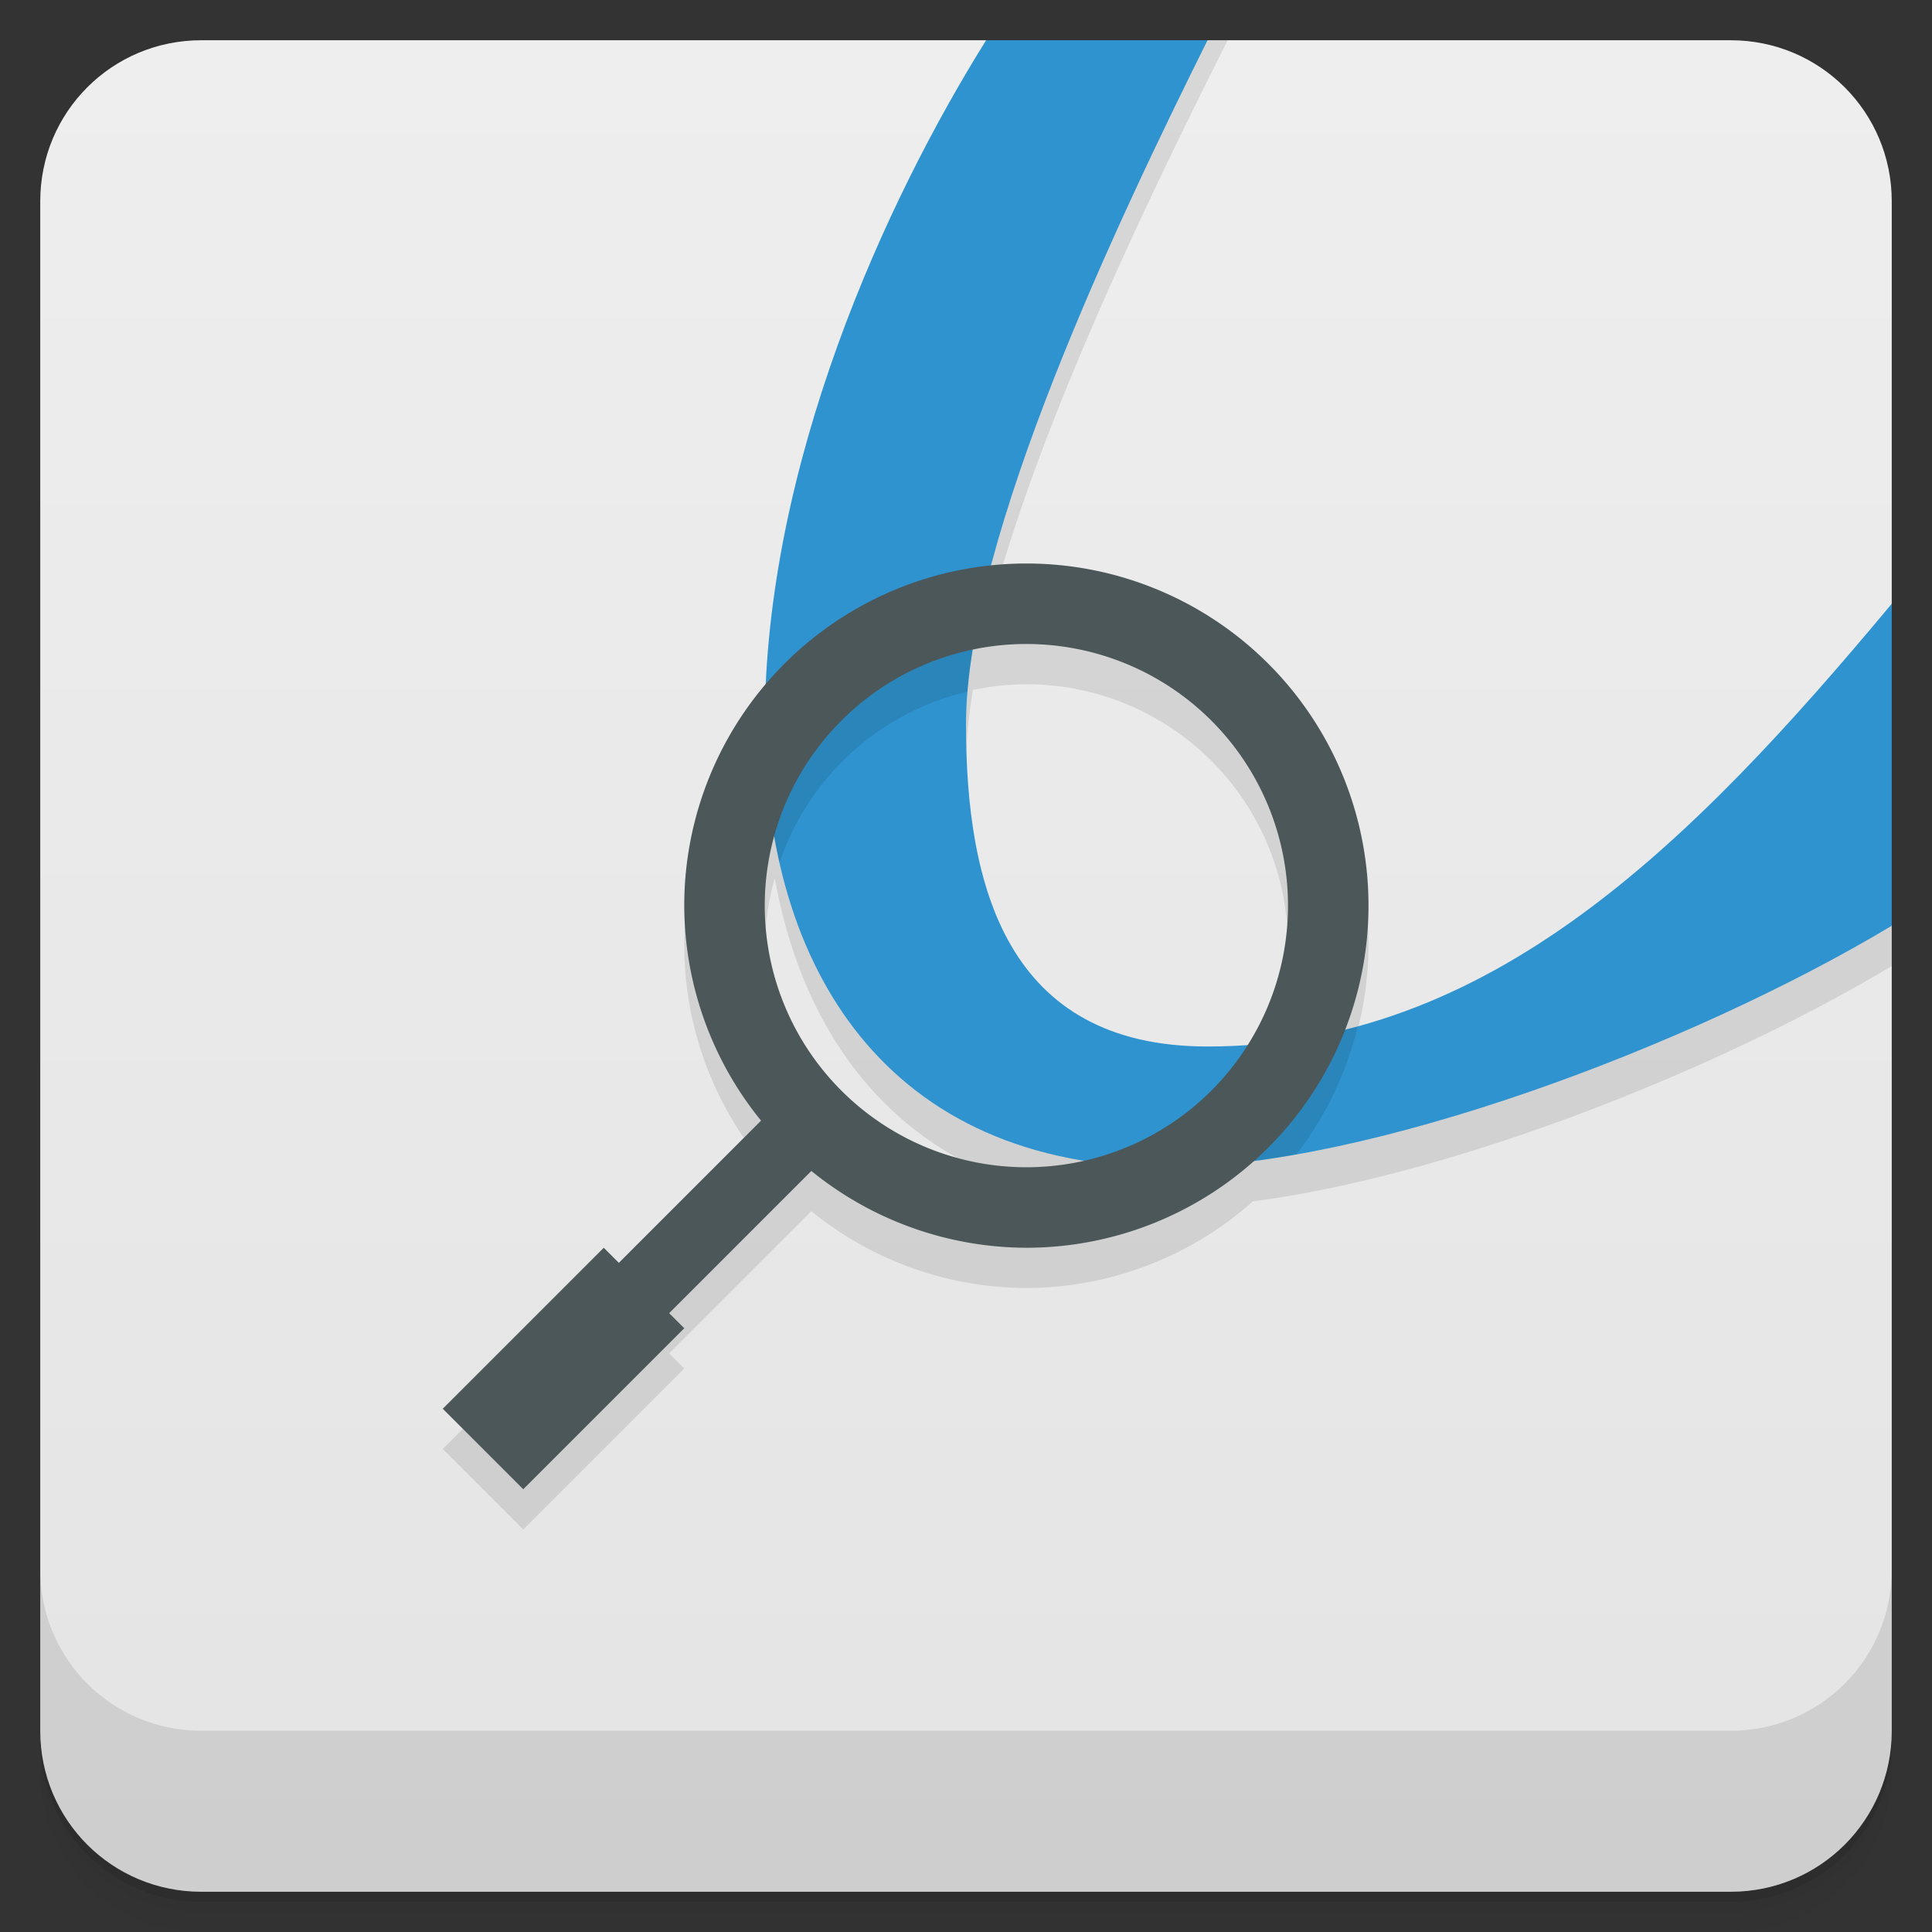 <svg version="1.1" viewBox="0 0 48 48" xmlns="http://www.w3.org/2000/svg">
 <rect x="0" y="0" width="48" height="48" fill="#333333" stroke="none"/>
 <defs>
  <linearGradient id="bg" x2="0" y1="1" y2="47" gradientUnits="userSpaceOnUse">
   <stop style="stop-color:#eee" offset="0"/>
   <stop style="stop-color:#e4e4e4" offset="1"/>
  </linearGradient>
 </defs>
 <path d="m1 43v0.25c0 2.216 1.784 4 4 4h38c2.216 0 4-1.784 4-4v-0.25c0 2.216-1.784 4-4 4h-38c-2.216 0-4-1.784-4-4zm0 0.5v0.5c0 2.216 1.784 4 4 4h38c2.216 0 4-1.784 4-4v-0.5c0 2.216-1.784 4-4 4h-38c-2.216 0-4-1.784-4-4z" style="opacity:.02"/>
 <path d="m1 43.25v0.25c0 2.216 1.784 4 4 4h38c2.216 0 4-1.784 4-4v-0.25c0 2.216-1.784 4-4 4h-38c-2.216 0-4-1.784-4-4z" style="opacity:.05"/>
 <path d="m1 43v0.25c0 2.216 1.784 4 4 4h38c2.216 0 4-1.784 4-4v-0.25c0 2.216-1.784 4-4 4h-38c-2.216 0-4-1.784-4-4z" style="opacity:.1"/>
 <path d="m5 1h19.5l1.5 3 4-3h13c2.216 0 4 1.784 4 4v10l-2 6 2 2v20c0 2.216-1.784 4-4 4h-38c-2.216 0-4-1.784-4-4v-38c0-2.216 1.784-4 4-4z" style="fill:url(#bg)"/>
 <path d="m1 39v4c0 2.216 1.784 4 4 4h38c2.216 0 4-1.784 4-4v-4c0 2.216-1.784 4-4 4h-38c-2.216 0-4-1.784-4-4z" style="opacity:.1"/>
 <path d="m25 1c-2.366 3.808-5.658 10.336-5.969 16.994a8.5 8.5 0 0 0-2.031 5.506 8.5 8.5 0 0 0 1.908 5.342l-3.533 3.533-0.375-0.375-4 4 2 2 4-4-0.375-0.375 3.533-3.533a8.5 8.5 0 0 0 5.342 1.908 8.5 8.5 0 0 0 5.627-2.152c4.937-0.642 11.533-3.244 15.873-5.848v-8c-4.15 4.98-8.3 9.269-13.594 10.584a8.5 8.5 0 0 0 0.594-3.084 8.5 8.5 0 0 0-8.5-8.5 8.5 8.5 0 0 0-0.879 0.076c1.3-4.91 4.333-10.984 5.879-14.076h-5.5zm0.5 16a6.5 6.5 0 0 1 6.5 6.5 6.5 6.5 0 0 1-1.016 3.463c-0.324 0.022-0.651 0.037-0.984 0.037-5 0-6-4-6-8 0-0.57 0.065-1.197 0.172-1.857a6.5 6.5 0 0 1 1.328-0.143zm-6.25 4.82c0.732 4.075 3.15 7.268 7.658 8.012a6.5 6.5 0 0 1-1.408 0.168 6.5 6.5 0 0 1-6.5-6.5 6.5 6.5 0 0 1 0.25-1.68z" style="opacity:.1"/>
 <path d="m24.5 1c-2.5 4-5.5 10.535-5.5 17 0 6 3 11 10 11 5 0 13-3 18-6v-8c-5 6-10 11-17 11-5 0-6-4-6-8 0-4.636 3.842-12.66 6-17z" style="fill:#2f93cf"/>
 <path d="m24.365 15.1a8.5 8.5 0 0 0-5.365 2.926c0.002 1.186 0.123 2.332 0.367 3.408a6.5 6.5 0 0 1 4.67-4.25c0.054-0.649 0.167-1.349 0.328-2.084zm9.365 10.402c-0.712 0.195-1.447 0.331-2.203 0.412a6.5 6.5 0 0 1-2.592 3.084c0.022 9.7e-5 0.043 0.002 0.064 0.002 0.971 0 2.058-0.116 3.211-0.32a8.5 8.5 0 0 0 1.52-3.178z" style="opacity:.1"/>
 <path d="m25.5 14a8.5 8.5 0 0 0-8.5 8.5 8.5 8.5 0 0 0 1.908 5.342l-3.533 3.533-0.375-0.375-4 4 2 2 4-4-0.375-0.375 3.533-3.533a8.5 8.5 0 0 0 5.342 1.908 8.5 8.5 0 0 0 8.5-8.5 8.5 8.5 0 0 0-8.5-8.5zm0 2a6.5 6.5 0 0 1 6.5 6.5 6.5 6.5 0 0 1-6.5 6.5 6.5 6.5 0 0 1-6.5-6.5 6.5 6.5 0 0 1 6.5-6.5z" style="fill:#4b5758"/>
</svg>

